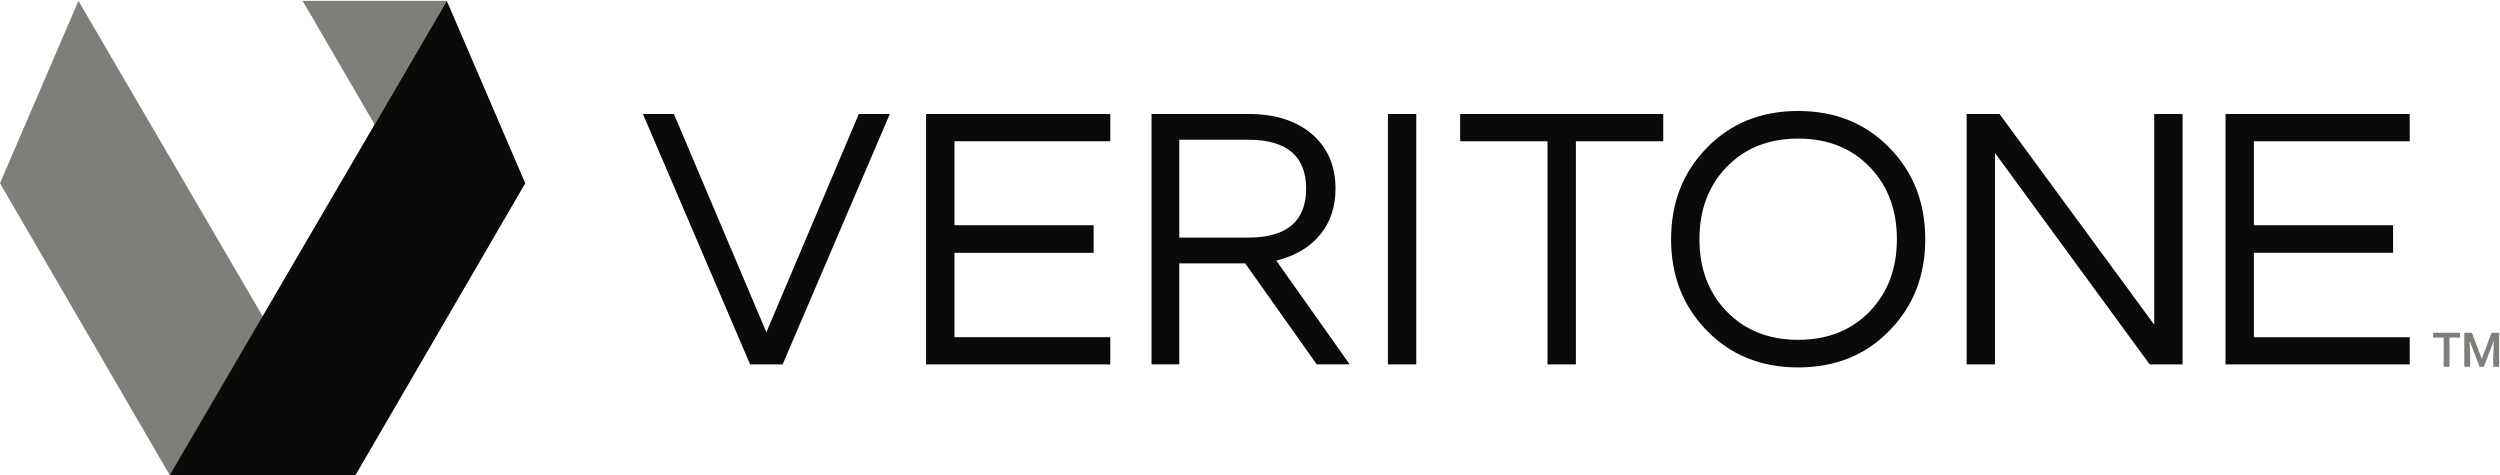 <?xml version="1.0" encoding="UTF-8"?>
<svg width="2094px" height="398px" viewBox="0 0 2094 398" version="1.1" xmlns="http://www.w3.org/2000/svg" xmlns:xlink="http://www.w3.org/1999/xlink">
    <!-- Generator: Sketch 42 (36781) - http://www.bohemiancoding.com/sketch -->
    <title>Black w Font@0.5x@1.5x</title>
    <desc>Created with Sketch.</desc>
    <defs></defs>
    <g id="Page-1" stroke="none" stroke-width="1" fill="none" fill-rule="evenodd">
        <g id="Black-w-Font@0.5x">
            <polyline id="Fill-1" fill="#7E7F7B" points="65.703 0.718 0 153.504 142.202 397.999 297.752 397.999 65.703 0.718"></polyline>
            <polyline id="Fill-2" fill="#7E7F7B" points="253.478 0.717 313.785 104.244 374.254 0.717 253.478 0.717"></polyline>
            <polyline id="Fill-3" fill="#0A0A08" points="374.253 0.718 142.204 397.999 297.754 397.999 439.956 153.504 374.253 0.718"></polyline>
            <path d="M2064.1,278.78 L2064.1,307.217 L2069.02,307.217 L2069.02,297.842 L2068.53,285.322 L2076.91,307.217 L2080.45,307.217 L2088.84,285.303 L2088.36,297.842 L2088.36,307.217 L2093.28,307.217 L2093.28,278.78 L2086.89,278.78 L2078.71,300.576 L2070.5,278.78 L2064.1,278.78 Z M2060.57,278.78 L2038.01,278.78 L2038.01,282.764 L2046.8,282.764 L2046.8,307.217 L2051.7,307.217 L2051.7,282.764 L2060.57,282.764 L2060.57,278.78 L2060.57,278.78 Z" id="Fill-4" fill="#7E7F7B"></path>
            <path d="M1887.86,118.304 L1887.86,188.637 L2004.44,188.637 L2004.44,211.764 L1887.86,211.764 L1887.86,282.414 L2018.38,282.414 L2018.38,305.225 L1864.1,305.225 L1864.1,95.493 L2018.38,95.493 L2018.38,118.304 L1887.86,118.304 Z M1828.14,95.493 L1828.14,305.225 L1800.58,305.225 L1671,128.125 L1671,305.225 L1647.25,305.225 L1647.25,95.493 L1674.81,95.493 L1804.38,271.959 L1804.38,95.493 L1828.14,95.493 Z M1506.14,284.631 C1531.07,284.631 1551.24,276.5 1566.65,260.237 C1581.44,244.608 1588.83,224.648 1588.83,200.359 C1588.83,176.07 1581.44,156.111 1566.65,140.481 C1551.24,124.217 1531.07,116.086 1506.14,116.086 C1481.22,116.086 1461.05,124.217 1445.64,140.481 C1430.85,156.111 1423.46,176.07 1423.46,200.359 C1423.46,224.648 1430.85,244.608 1445.64,260.237 C1461.05,276.5 1481.22,284.631 1506.14,284.631 Z M1506.14,92.959 C1537.4,92.959 1563.06,103.413 1583.13,124.323 C1602.77,144.6 1612.59,169.945 1612.59,200.359 C1612.59,230.774 1602.77,256.118 1583.13,276.395 C1563.06,297.304 1537.4,307.759 1506.14,307.759 C1474.89,307.759 1449.23,297.304 1429.16,276.395 C1409.52,256.118 1399.7,230.774 1399.7,200.359 C1399.7,169.945 1409.52,144.6 1429.16,124.323 C1449.23,103.413 1474.89,92.959 1506.14,92.959 Z M1393.14,118.304 L1319.96,118.304 L1319.96,305.225 L1296.2,305.225 L1296.2,118.304 L1223.02,118.304 L1223.02,95.493 L1393.14,95.493 L1393.14,118.304 Z M1162.52,305.225 L1186.28,305.225 L1186.28,95.493 L1162.52,95.493 L1162.52,305.225 Z" id="Fill-5" fill="#0A0A08"></path>
            <path d="M987.774,198.999 L987.774,117.056 L1045.73,117.056 C1077.78,117.056 1094.02,130.841 1094.02,158.028 C1094.02,185.215 1077.78,198.999 1045.73,198.999 L987.774,198.999 Z M1069.01,218.257 L1071.27,217.657 C1085.93,213.769 1097.62,206.569 1106.01,196.252 C1114.37,185.941 1118.62,173.08 1118.62,158.028 C1118.62,138.883 1111.98,123.512 1098.9,112.348 C1085.74,101.142 1067.96,95.459 1046.06,95.459 L964.517,95.459 L964.517,305.189 L987.774,305.189 L987.774,220.597 L1042.97,220.597 L1102.89,305.189 L1130.49,305.189 L1069.01,218.257 L1069.01,218.257 Z" id="Fill-6" fill="#0A0A08"></path>
            <polyline id="Fill-7" fill="#0A0A08" points="799.451 118.304 799.451 188.637 916.033 188.637 916.033 211.764 799.451 211.764 799.451 282.414 929.972 282.414 929.972 305.225 775.691 305.225 775.691 95.493 929.972 95.493 929.972 118.304 799.451 118.304"></polyline>
            <polyline id="Fill-8" fill="#0A0A08" points="745.313 95.493 745.313 95.493 655.538 305.225 628.293 305.225 538.517 95.493 564.494 95.493 641.915 278.295 719.336 95.493 745.313 95.493"></polyline>
        </g>
    </g>
</svg>